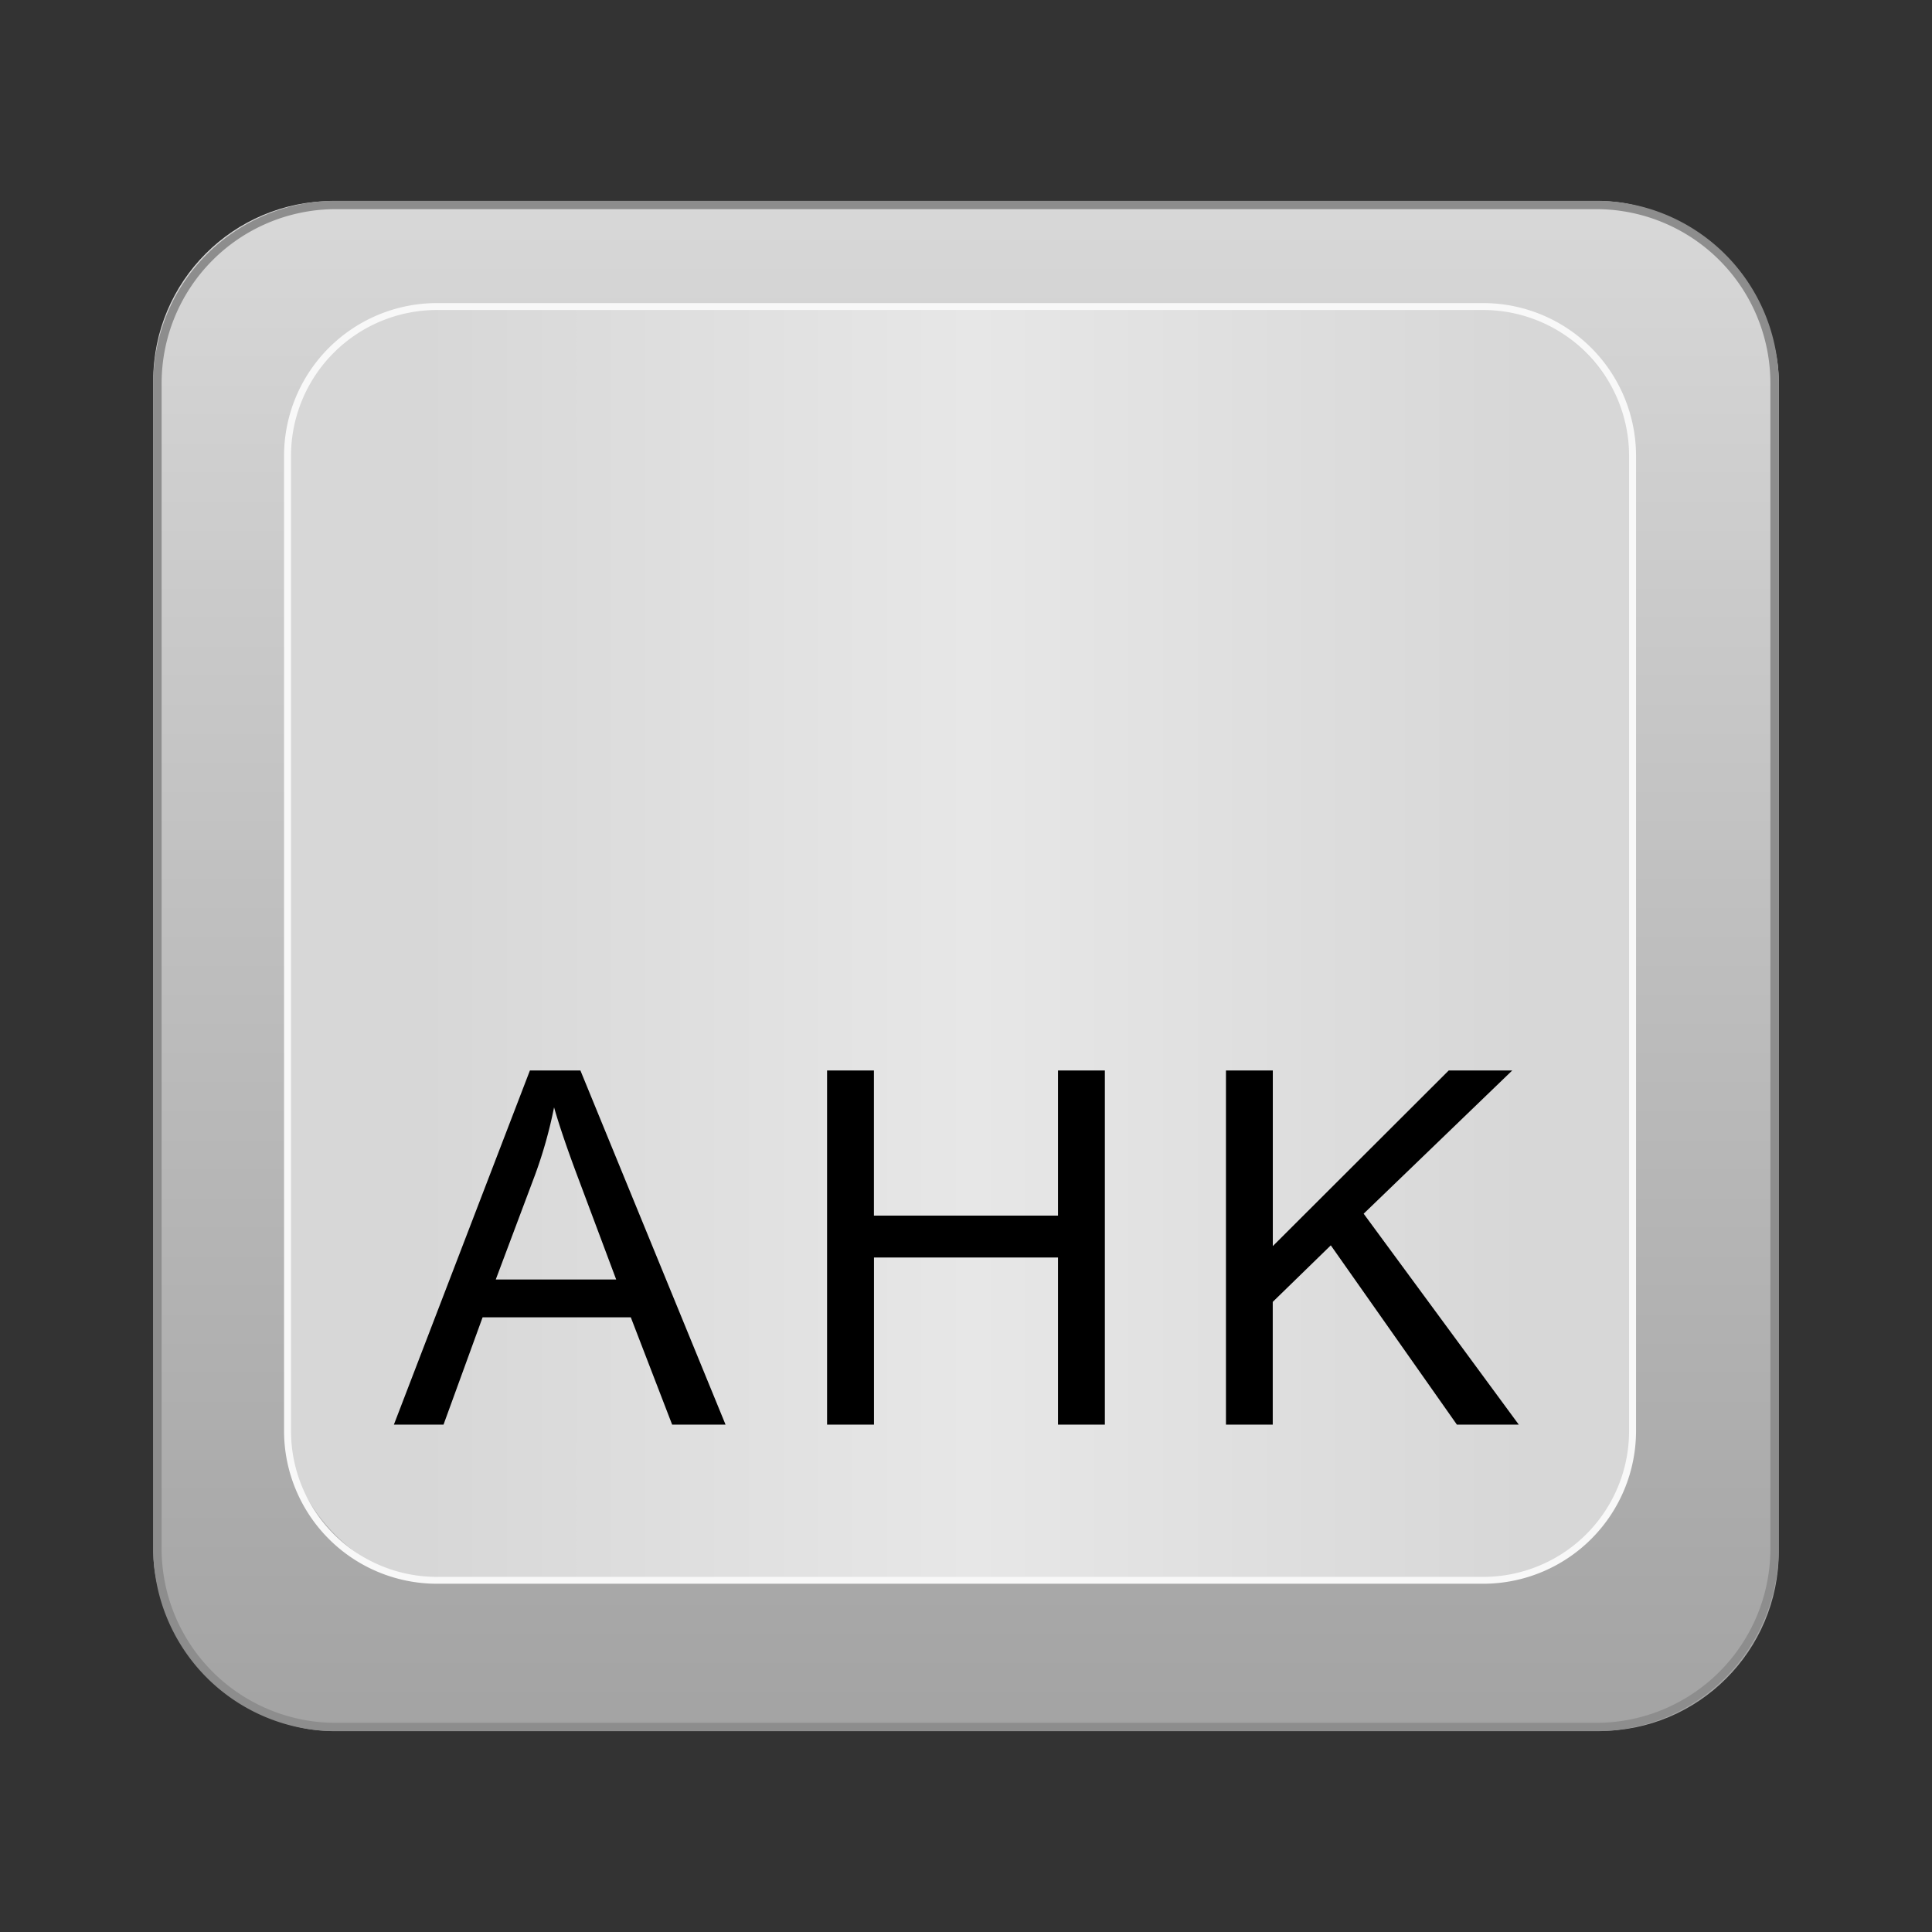<svg xmlns="http://www.w3.org/2000/svg" width="100%" height="100%" viewBox="-0.64 -0.64 33.28 33.28"><rect x="-0.64" y="-0.64" width="33.28" height="33.28" fill="#333333" stroke="none"/><defs><linearGradient id="a" x1="54.604" x2="54.604" y1="168.388" y2="194.885" gradientTransform="translate(-38.604 -165.636)" gradientUnits="userSpaceOnUse"><stop offset="0" stop-color="#d8d8d8"/><stop offset="1" stop-color="#a3a3a3"/></linearGradient><linearGradient id="b" x1="68.756" x2="91.638" y1="209.152" y2="209.152" gradientTransform="matrix(.832 0 0 .837 -50.601 -159.449)" gradientUnits="userSpaceOnUse"><stop offset="0" stop-color="#d7d7d7"/><stop offset=".5" stop-color="#e7e7e7"/><stop offset="1" stop-color="#d7d7d7"/></linearGradient></defs><rect width="28" height="26.353" x="2" y="2.824" fill="url(#a)" rx="3.088" ry="3.088"/><path fill="#8d8d8d" d="M26.856 29.181H5.144A3.148 3.148 0 012 26.037V5.963a3.148 3.148 0 013.144-3.144h21.712A3.148 3.148 0 0130 5.963v20.074a3.148 3.148 0 01-3.144 3.144zM5.144 2.963a3 3 0 00-3 3v20.074a3 3 0 003 3h21.712a3 3 0 003-3V5.963a3 3 0 00-3-3z"/><rect width="23.169" height="21.94" x="4.313" y="4.641" fill="url(#b)" rx="2.571" ry="2.571"/><path fill="#f8f8f8" d="M24.911 26.641H6.884a2.634 2.634 0 01-2.631-2.631V7.212a2.634 2.634 0 012.631-2.631h18.027a2.634 2.634 0 012.631 2.631v16.8a2.634 2.634 0 01-2.631 2.629zM6.884 4.7a2.514 2.514 0 00-2.511 2.512v16.8a2.514 2.514 0 002.511 2.511h18.027a2.514 2.514 0 002.511-2.511v-16.8A2.514 2.514 0 0024.911 4.7z"/><path d="M6.145 23.9l2.343-6.1h.87l2.5 6.1h-.92l-.712-1.848H7.673L7 23.9zM7.9 21.4h2.074l-.637-1.7q-.291-.77-.433-1.265a7.776 7.776 0 01-.328 1.165zM13.607 23.9v-6.1h.807v2.5h3.171v-2.5h.807v6.1h-.807v-2.879h-3.17V23.9zM20.478 23.9v-6.1h.807v3.025l3.03-3.025h1.094l-2.559 2.467 2.672 3.633h-1.066l-2.172-3.088-1 .974V23.9z"/></svg>